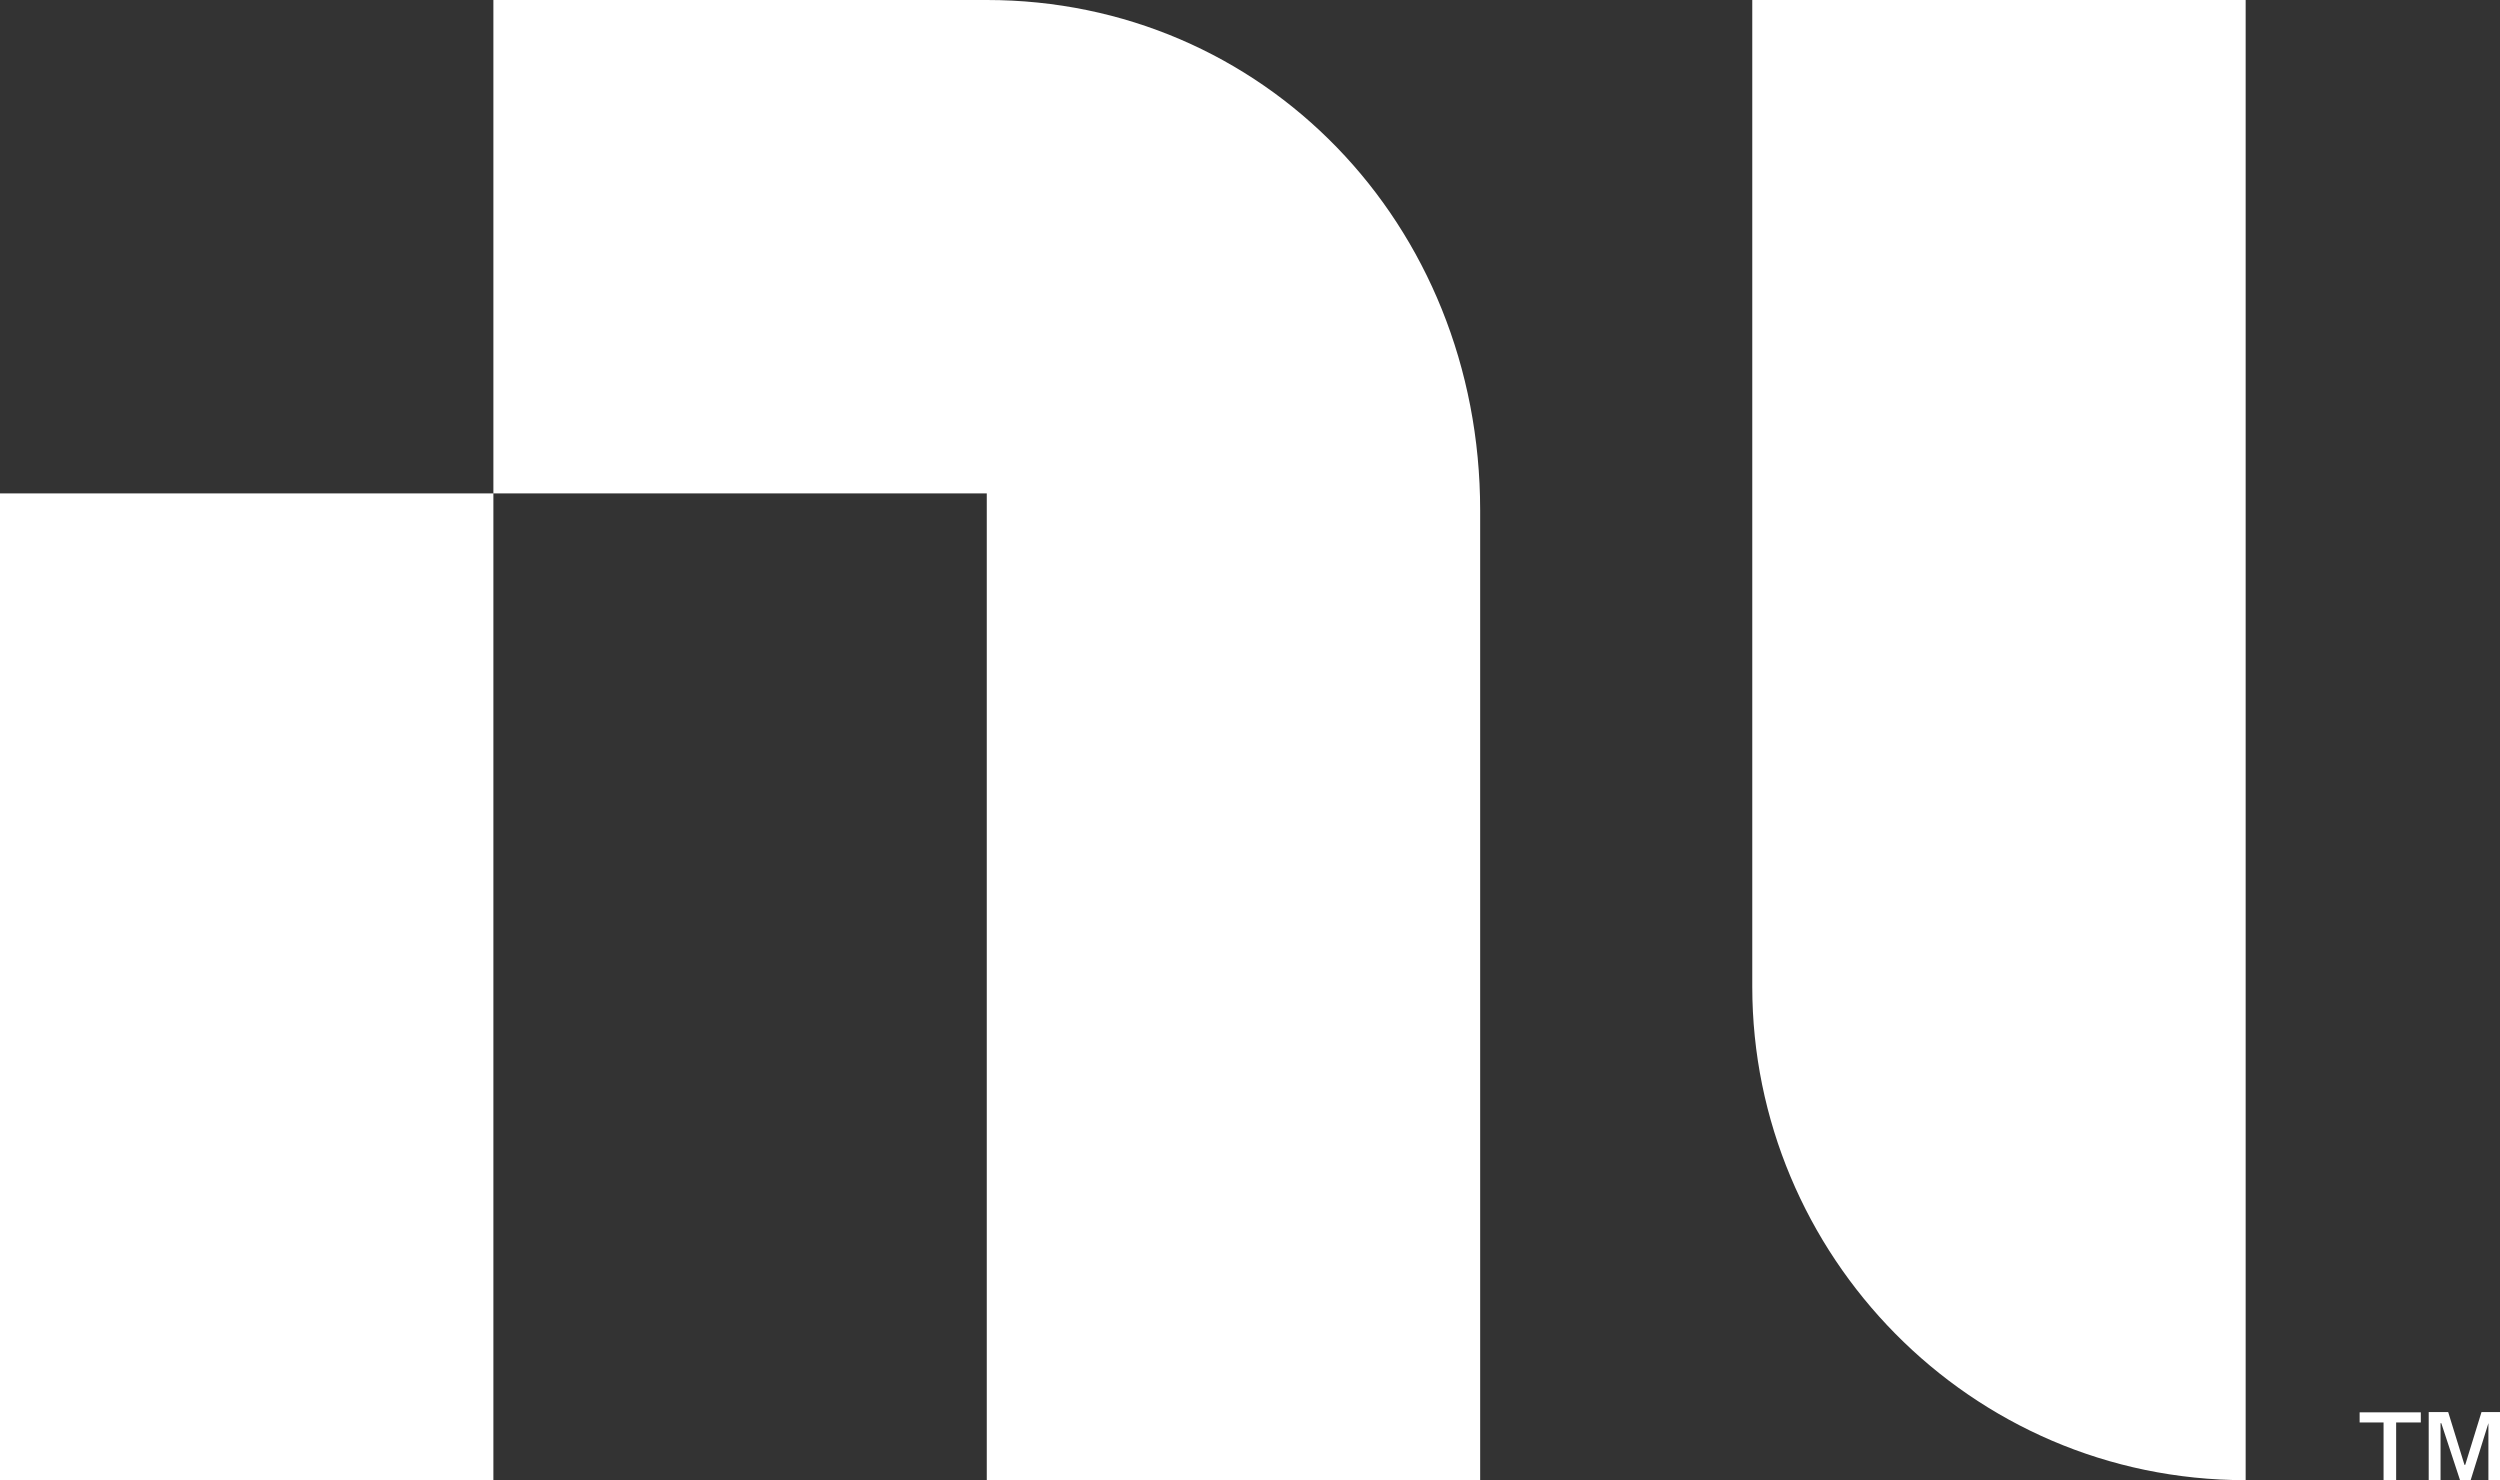 <?xml version="1.0" encoding="UTF-8"?><svg id="_이어_1" xmlns="http://www.w3.org/2000/svg" viewBox="0 0 101.34 60"><rect x="0" y="0" width="101.34" height="60" fill="#333333" stroke="none"/><defs><style>.cls-1{fill:#fff;}</style></defs><path class="cls-1" d="M40,0c11.17,0,20,9.03,20,20.69V60h-20V20H20V0h20ZM20,60H0V20H20V60Zm76.62,0v-2.34h-.97v-.41h2.48v.41h-1v2.34h-.52Zm3.1,0l-.76-2.31h-.03v2.31h-.48v-2.76h.79l.66,2.14h.03l.66-2.14h.76v2.76h-.48v-2.31h0l-.72,2.31h-.41ZM71.03,0V40c0,10.83,8.79,20,20,20V0h-20Z"/></svg>